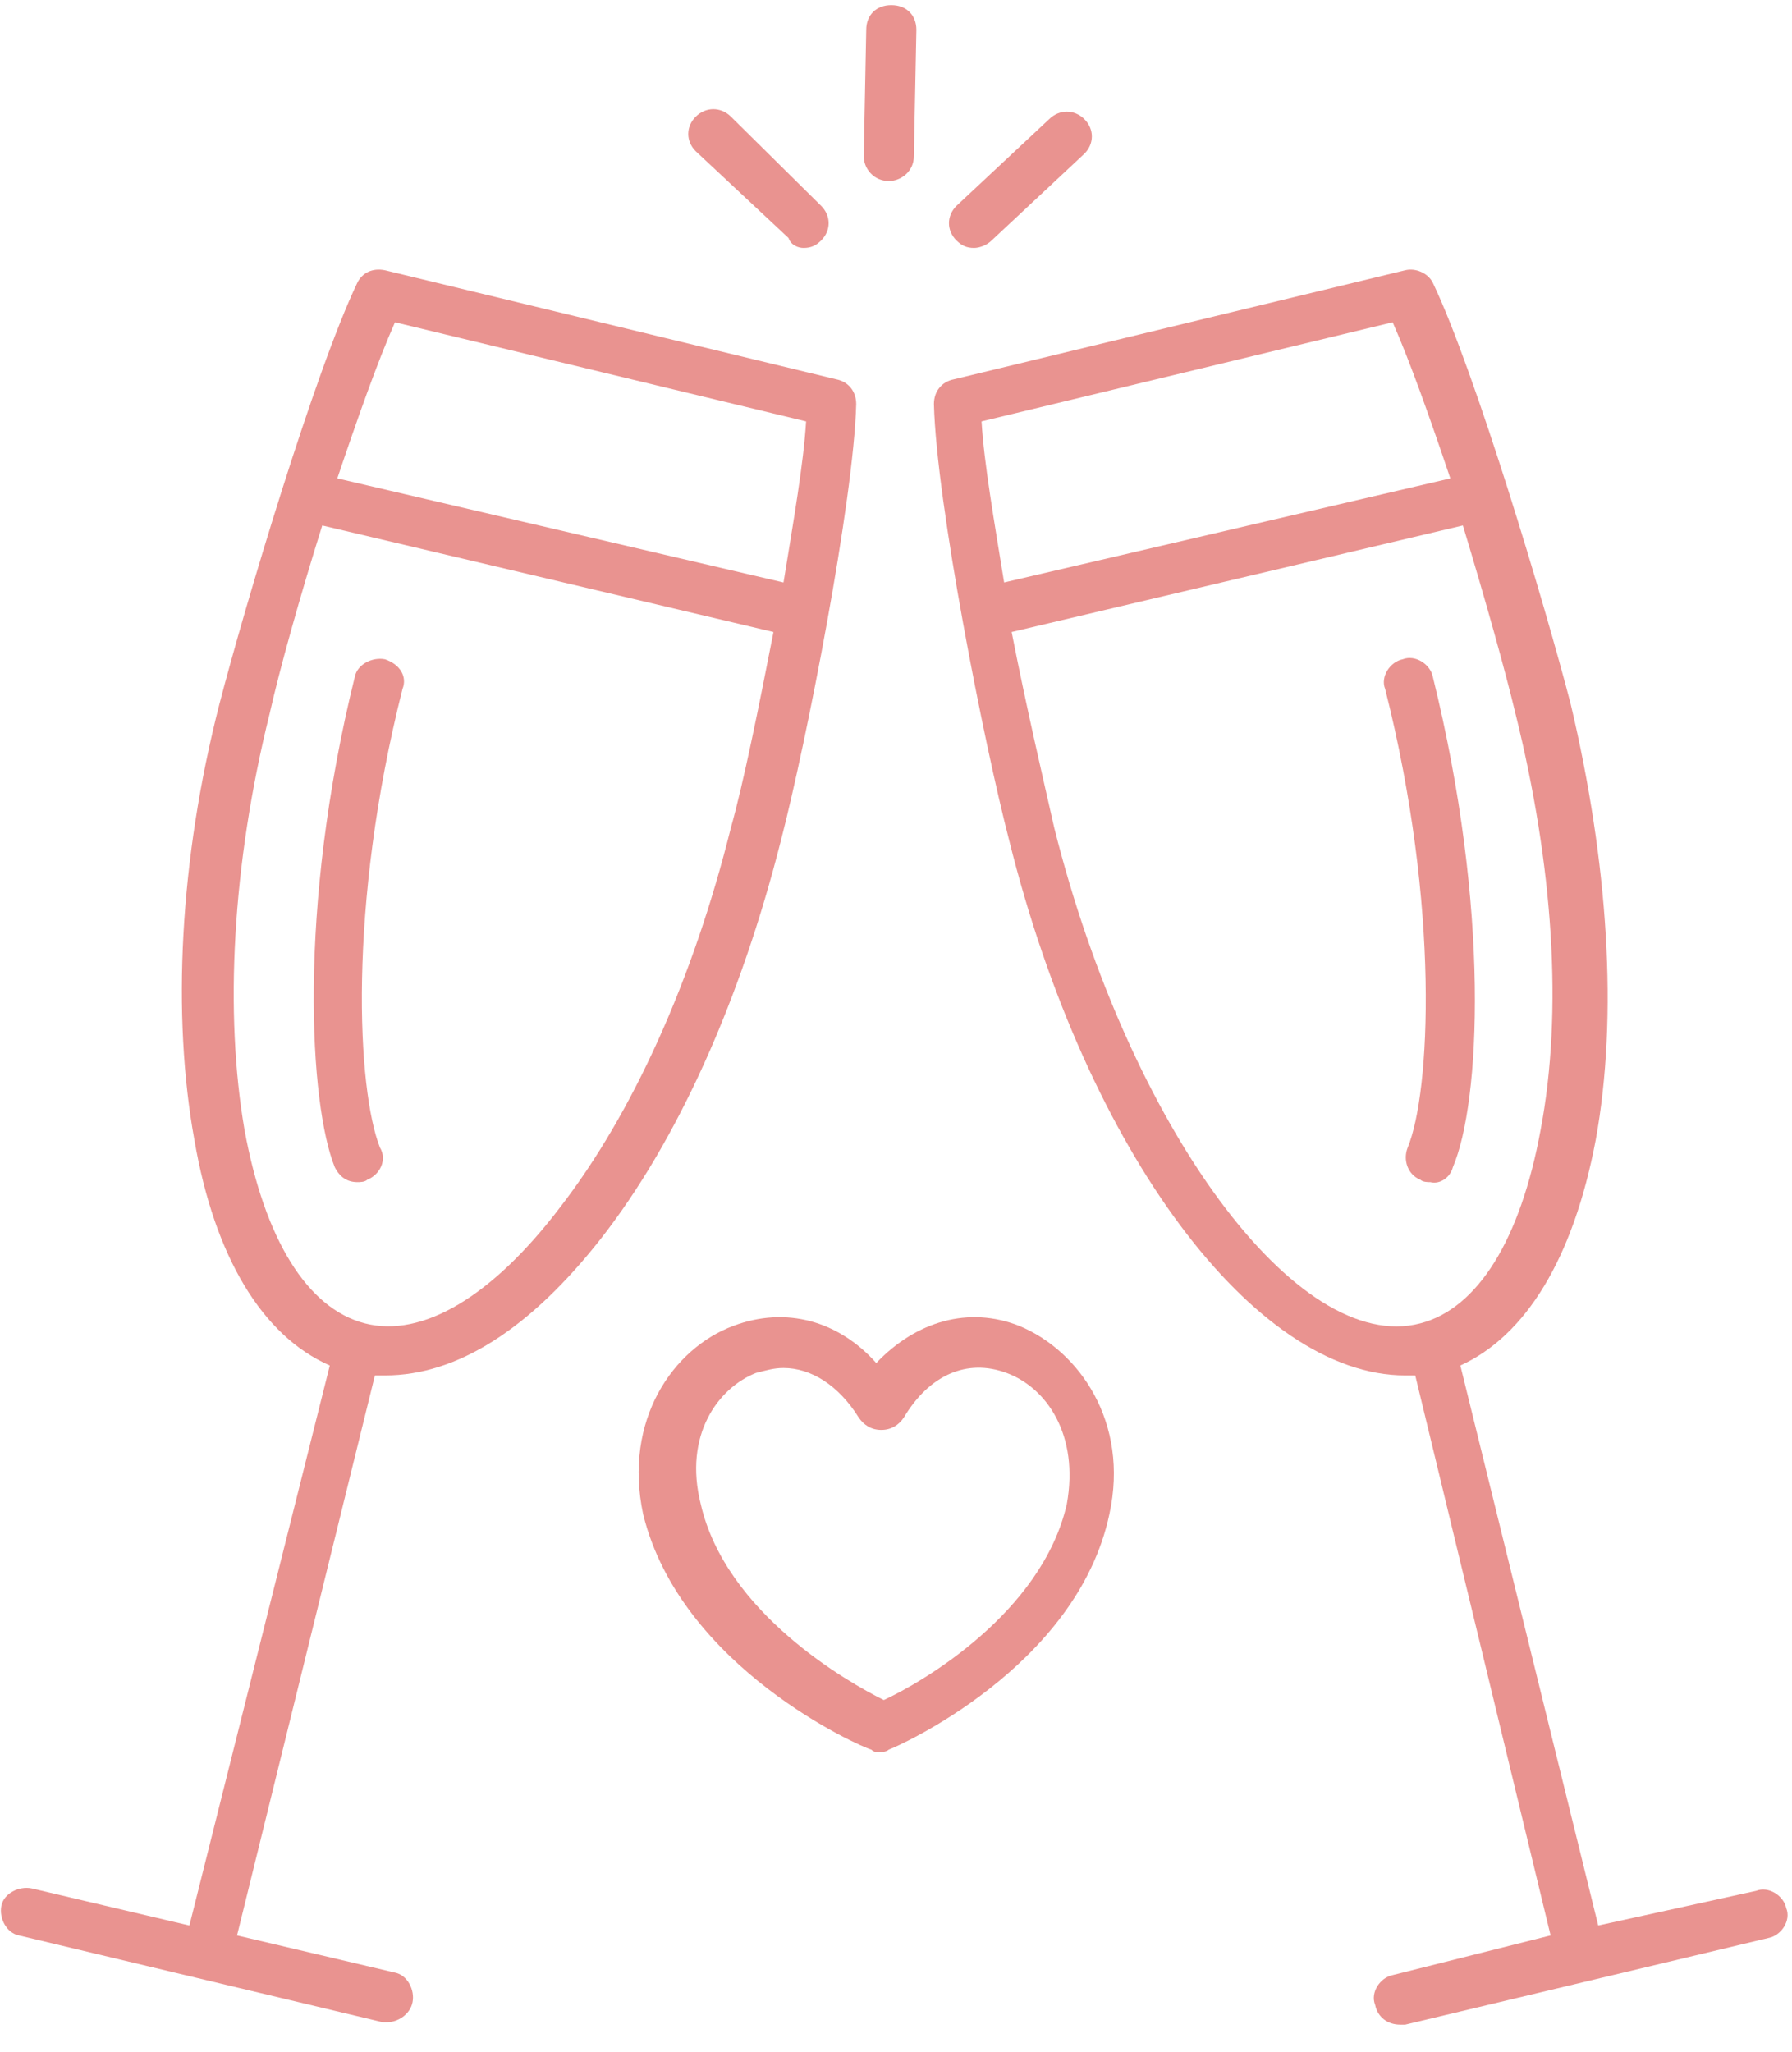 <?xml version="1.0" encoding="UTF-8"?>
<svg width="62px" height="71px" viewBox="0 0 62 71" version="1.1" xmlns="http://www.w3.org/2000/svg" xmlns:xlink="http://www.w3.org/1999/xlink">
    <!-- Generator: Sketch 46.2 (44496) - http://www.bohemiancoding.com/sketch -->
    <title>Group 3</title>
    <desc>Created with Sketch.</desc>
    <defs></defs>
    <g id="Website" stroke="none" stroke-width="1" fill="none" fill-rule="evenodd">
        <g id="Desktop-HD-Copy" transform="translate(-403, -3053)" fill-rule="nonzero" fill="#E99390">
            <g id="Group-3" transform="translate(403, 3053)">
                <path d="M30.838,0.177 C30.317,0.177 29.97,0.52 29.97,1.034 L29.884,5.407 C29.884,5.836 30.231,6.264 30.751,6.264 C31.185,6.264 31.618,5.921 31.618,5.407 L31.705,1.034 C31.705,0.52 31.358,0.177 30.838,0.177 Z" id="Shape"></path>
                <path d="M37.516,4.121 C37.169,3.778 36.649,3.778 36.302,4.121 L33.093,7.122 C32.746,7.465 32.746,7.979 33.093,8.322 C33.266,8.494 33.44,8.579 33.7,8.579 C33.873,8.579 34.134,8.494 34.307,8.322 L37.516,5.321 C37.863,4.978 37.863,4.464 37.516,4.121 Z" id="Shape"></path>
                <path d="M28.409,7.122 L25.287,4.035 C24.94,3.692 24.42,3.692 24.073,4.035 C23.726,4.378 23.726,4.892 24.073,5.235 L27.282,8.236 C27.368,8.494 27.629,8.579 27.802,8.579 C28.062,8.579 28.236,8.494 28.409,8.322 C28.756,7.979 28.756,7.465 28.409,7.122 Z" id="Shape"></path>
                <path d="M61.801,66.026 C61.714,65.597 61.194,65.255 60.76,65.426 L55.296,66.626 L50.526,47.249 C52.781,46.22 54.429,43.562 55.209,39.446 C55.99,35.159 55.643,29.843 54.342,24.356 C53.475,21.012 51.046,12.866 49.572,9.78 C49.398,9.437 48.965,9.265 48.618,9.351 L33.006,13.124 C32.572,13.209 32.312,13.552 32.312,13.981 C32.399,17.411 34.047,25.728 34.914,29.072 C37.603,39.875 43.414,47.592 48.618,47.592 L48.965,47.592 L53.648,66.969 L48.184,68.341 C47.751,68.427 47.404,68.941 47.577,69.37 C47.664,69.799 48.011,70.056 48.444,70.056 L48.618,70.056 L61.194,67.055 C61.628,66.969 61.975,66.455 61.801,66.026 Z M34.741,20.154 C34.394,18.011 34.047,16.039 33.96,14.581 L48.184,11.152 C48.791,12.523 49.485,14.495 50.179,16.553 L34.741,20.154 Z M36.475,28.643 C36.128,27.1 35.521,24.527 35.001,21.869 L50.613,18.182 C51.393,20.755 52.087,23.241 52.434,24.699 C53.735,29.929 54.082,34.988 53.301,39.103 C52.608,42.876 51.133,45.277 49.138,45.791 C44.888,46.906 39.077,39.018 36.475,28.643 Z" id="Shape"></path>
                <path d="M49.572,23.413 C49.485,22.984 48.965,22.641 48.531,22.812 C48.097,22.898 47.751,23.413 47.924,23.841 C49.832,31.387 49.485,37.817 48.705,39.704 C48.531,40.132 48.705,40.647 49.138,40.818 C49.225,40.904 49.398,40.904 49.485,40.904 C49.832,40.99 50.179,40.732 50.266,40.389 C51.22,38.16 51.567,31.472 49.572,23.413 Z" id="Shape"></path>
                <path d="M28.93,13.124 L13.318,9.351 C12.884,9.265 12.537,9.437 12.364,9.78 C10.889,12.866 8.461,21.012 7.593,24.356 C6.206,29.757 5.946,35.159 6.726,39.446 C7.42,43.476 9.068,46.22 11.41,47.249 L6.553,66.626 L1.089,65.34 C0.655,65.255 0.135,65.512 0.048,65.94 C-0.039,66.369 0.221,66.884 0.655,66.969 L13.231,69.97 L13.405,69.97 C13.751,69.97 14.185,69.713 14.272,69.284 C14.359,68.856 14.098,68.341 13.665,68.255 L8.201,66.969 L12.971,47.592 L13.318,47.592 C15.833,47.592 18.348,45.963 20.777,42.876 C23.465,39.446 25.634,34.559 27.021,29.072 C27.889,25.728 29.537,17.325 29.623,13.981 C29.623,13.552 29.363,13.209 28.93,13.124 Z M25.287,28.643 C23.986,33.873 21.904,38.503 19.389,41.761 C17.047,44.848 14.619,46.306 12.624,45.791 C10.629,45.277 9.155,42.876 8.461,39.103 C7.767,35.073 8.027,29.929 9.328,24.699 C9.675,23.155 10.369,20.669 11.149,18.182 L26.761,21.869 C26.241,24.527 25.721,27.1 25.287,28.643 Z M27.108,20.154 L11.67,16.553 C12.364,14.495 13.058,12.523 13.665,11.152 L27.889,14.581 C27.802,16.039 27.455,18.011 27.108,20.154 Z" id="Shape"></path>
                <path d="M13.318,22.812 C12.884,22.727 12.364,22.984 12.277,23.413 C10.282,31.472 10.716,38.246 11.583,40.389 C11.757,40.732 12.017,40.904 12.364,40.904 C12.45,40.904 12.624,40.904 12.711,40.818 C13.144,40.647 13.405,40.132 13.144,39.704 C12.364,37.731 12.017,31.387 13.925,23.841 C14.098,23.413 13.838,22.984 13.318,22.812 Z" id="Shape"></path>
                <path d="M35.261,45.877 C33.526,45.191 31.705,45.705 30.317,47.163 C29.016,45.705 27.195,45.191 25.374,45.877 C23.292,46.649 21.557,49.135 22.251,52.393 C23.552,57.709 29.797,60.453 30.144,60.539 C30.231,60.624 30.317,60.624 30.404,60.624 C30.491,60.624 30.664,60.624 30.751,60.539 C31.011,60.453 37.256,57.709 38.383,52.393 C39.077,49.221 37.343,46.734 35.261,45.877 Z M36.909,52.05 C36.042,55.823 31.879,58.224 30.578,58.824 C29.363,58.224 25.113,55.823 24.246,52.05 C23.639,49.65 24.853,48.02 26.154,47.506 C26.501,47.42 26.761,47.335 27.108,47.335 C28.062,47.335 29.016,47.935 29.71,49.049 C29.884,49.307 30.144,49.478 30.491,49.478 C30.838,49.478 31.098,49.307 31.271,49.049 C32.139,47.592 33.44,46.992 34.827,47.506 C36.215,48.02 37.343,49.65 36.909,52.05 Z" id="Shape"></path>
            </g>
        </g>
    </g>
</svg>